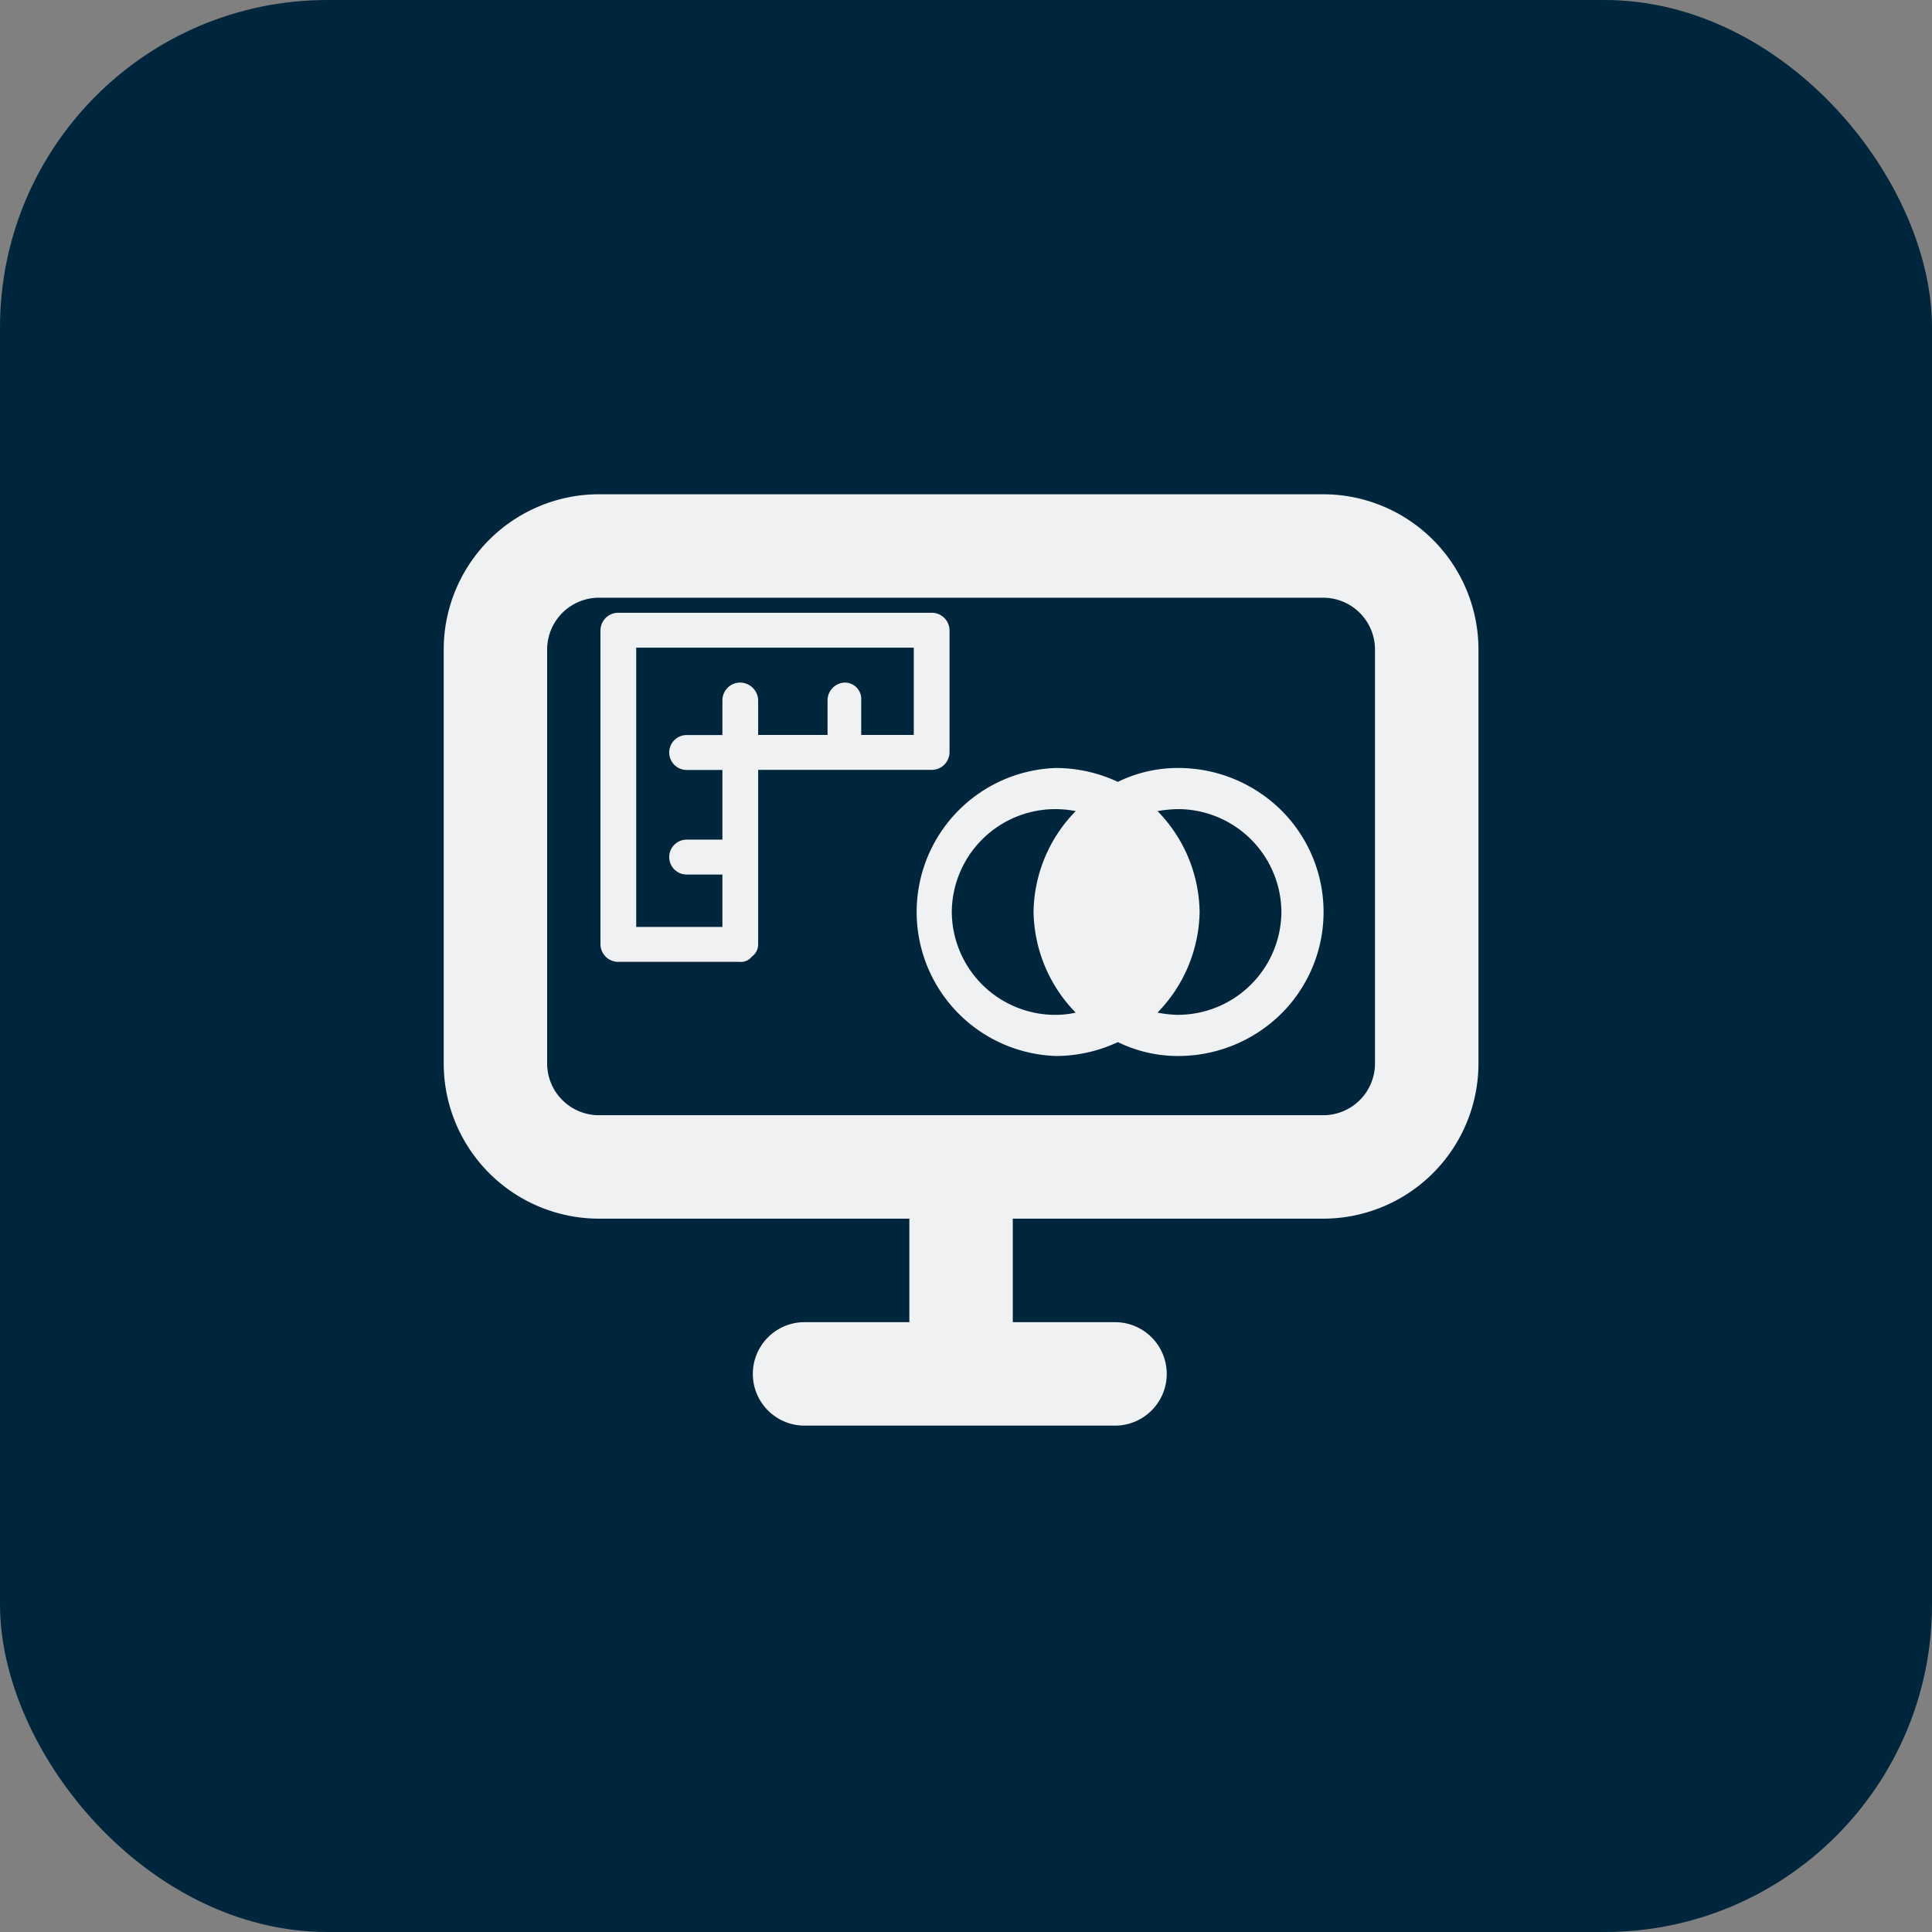 <svg xmlns="http://www.w3.org/2000/svg" width="59" height="59" viewBox="0 0 59 59">
  <rect x="0" y="0" width="59" height="59" fill="#808080" stroke="none"/>
  <g id="Group_828" data-name="Group 828" transform="translate(-1001 -421)">
    <rect id="Rectangle_1619" data-name="Rectangle 1619" width="59" height="59" rx="10" transform="translate(1001 421)" fill="#00263e"/>
    <g id="Group_1" data-name="Group 1" transform="translate(692.84 -1075.445)">
      <path id="Shape" d="M20.54,28.442h-9.48a1.58,1.58,0,1,1,0-3.159H14.22V22.122H4.741A4.745,4.745,0,0,1,0,17.383V4.741A4.746,4.746,0,0,1,4.741,0h22.12A4.745,4.745,0,0,1,31.6,4.741V17.383a4.744,4.744,0,0,1-4.739,4.739H17.379v3.161H20.54a1.58,1.58,0,0,1,0,3.159ZM4.741,3.159A1.583,1.583,0,0,0,3.159,4.741V17.383a1.582,1.582,0,0,0,1.581,1.58h22.12a1.581,1.581,0,0,0,1.58-1.58V4.741a1.582,1.582,0,0,0-1.58-1.581Z" transform="translate(321.71 1511.539)" fill="#eff1f2"/>
      <path id="Shape-2" data-name="Shape" d="M4.238,10.66H.514A.544.544,0,0,1,0,10.127V.533A.544.544,0,0,1,.514,0h9.633a.544.544,0,0,1,.513.533V4.264a.544.544,0,0,1-.513.533H4.816v5.33a.46.46,0,0,1-.192.373A.427.427,0,0,1,4.238,10.66ZM1.092,1.066V9.594H3.724v-1.6H2.633a.533.533,0,0,1,0-1.066H3.724V4.8H2.633a.533.533,0,0,1,0-1.066H3.724V2.665a.544.544,0,0,1,.514-.533.557.557,0,0,1,.578.533V3.731H6.935V2.665a.544.544,0,0,1,.514-.533.5.5,0,0,1,.514.533V3.731H9.568V1.066Z" transform="translate(326.497 1515.158)" fill="#eff1f2"/>
      <path id="Shape-3" data-name="Shape" d="M8.1,8.795a4.16,4.16,0,0,1-1.817-.424,4.474,4.474,0,0,1-1.892.424A4.4,4.4,0,0,1,4.389,0,4.473,4.473,0,0,1,6.282.424,4.161,4.161,0,0,1,8.1,0a4.471,4.471,0,0,1,3.169,1.288,4.379,4.379,0,0,1,0,6.219A4.471,4.471,0,0,1,8.1,8.795Zm0-7.539a4.11,4.11,0,0,0-.606.061A4.483,4.483,0,0,1,8.779,4.4,4.5,4.5,0,0,1,7.493,7.47a3.418,3.418,0,0,0,.606.068A3.164,3.164,0,0,0,11.277,4.4,3.164,3.164,0,0,0,8.1,1.256Zm-3.709,0A3.164,3.164,0,0,0,1.211,4.4,3.163,3.163,0,0,0,4.389,7.539a2.775,2.775,0,0,0,.606-.068A4.5,4.5,0,0,1,3.708,4.4,4.483,4.483,0,0,1,4.995,1.317,3.33,3.33,0,0,0,4.389,1.256Z" transform="translate(336.015 1519.898)" fill="#eff1f2"/>
    </g>
  </g>
</svg>
